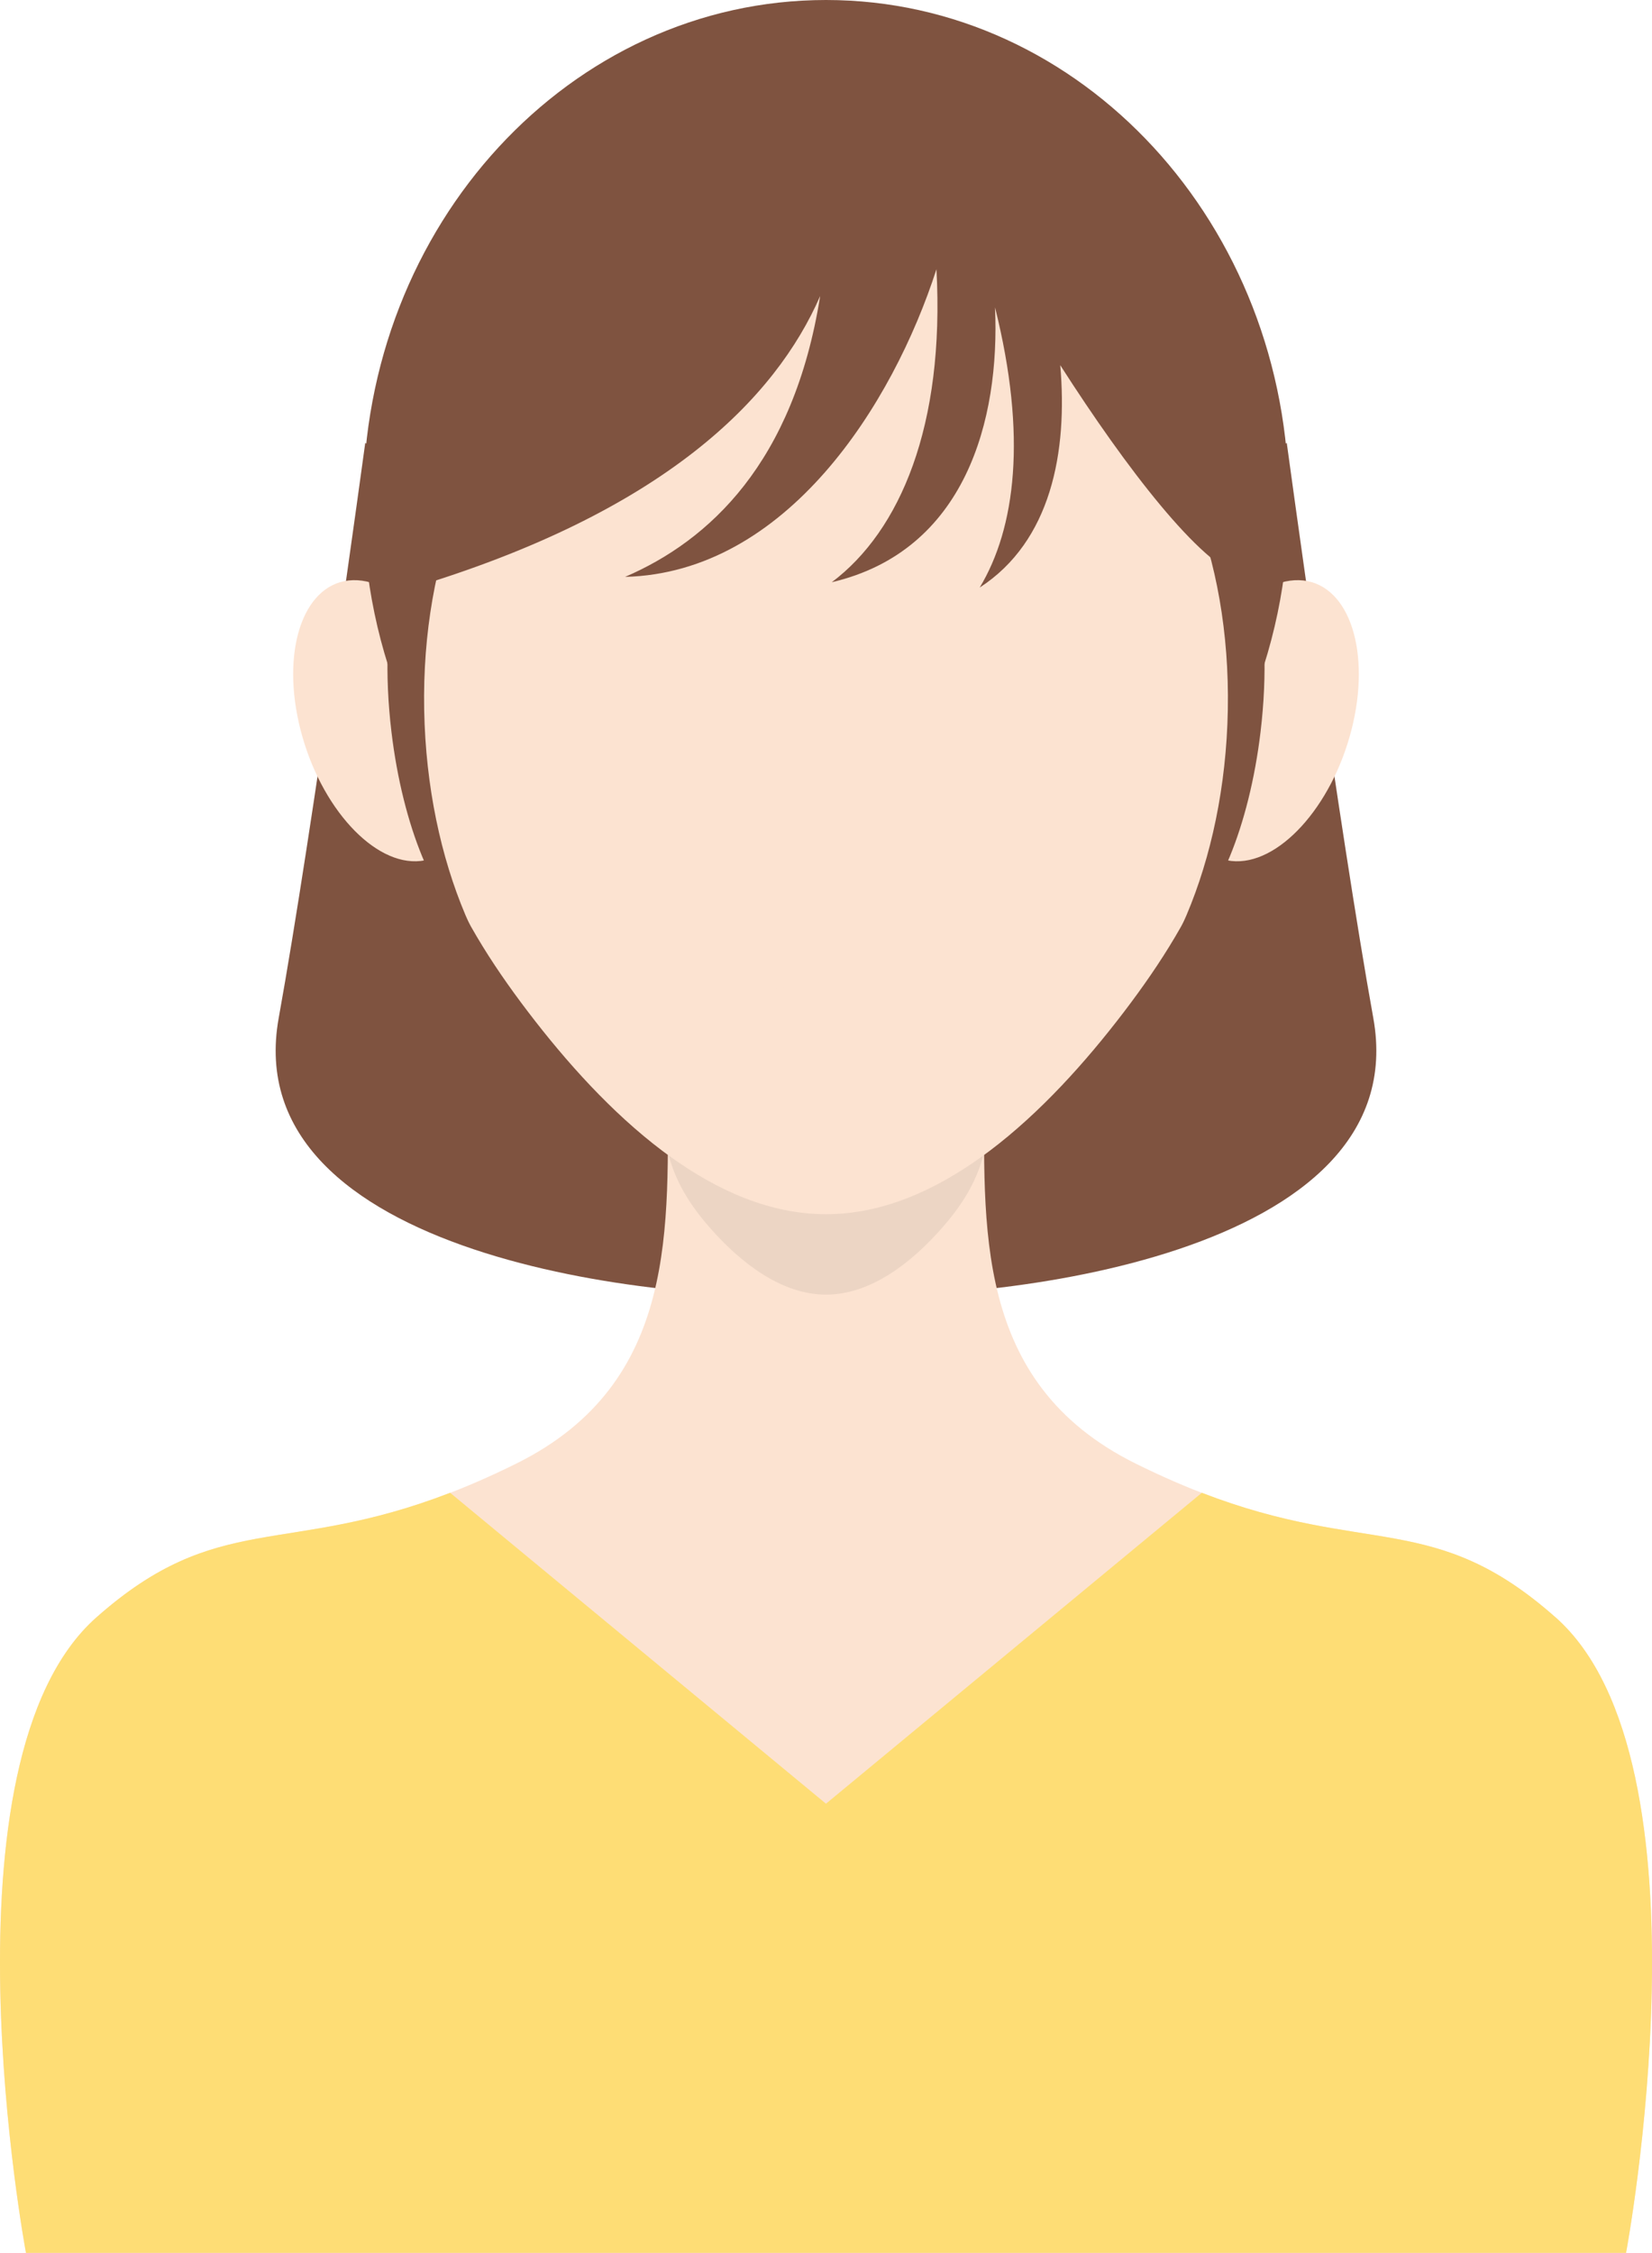 <?xml version="1.0" encoding="UTF-8"?>
<svg id="_レイヤー_2" data-name="レイヤー 2" xmlns="http://www.w3.org/2000/svg" viewBox="0 0 309.69 422.27">
  <defs>
    <style>
      .cls-1 {
        fill: none;
      }

      .cls-2 {
        fill: #fce3d1;
      }

      .cls-3 {
        fill: #7f5340;
      }

      .cls-4 {
        fill: #ecd5c4;
      }

      .cls-5 {
        fill: #fedd75;
      }
    </style>
  </defs>
  <g id="_レイヤー_3" data-name="レイヤー 3">
    <g>
      <path class="cls-3" d="M68.47,83.02s-9.93,72.96-16.22,107.77c-8.06,44.61,71.2,53.69,102.4,51.87,0-15.07-13.88-118.59-13.88-118.59l-72.3-41.05Z"/>
      <path class="cls-3" d="M241.22,83.02s9.93,72.96,16.22,107.77c8.06,44.61-71.2,53.69-102.4,51.87,0-15.07,13.88-118.59,13.88-118.59l72.3-41.05Z"/>
      <path class="cls-2" d="M233.79,124.07c0,28.59-8.84,46.91-23.12,65.64-14.29,18.73-34.02,37.88-55.82,37.88s-41.53-19.14-55.82-37.88c-14.29-18.73-23.12-37.06-23.12-65.64s8.84-54.47,23.12-73.2c14.29-18.73,34.02-30.32,55.82-30.32s41.53,11.59,55.82,30.32c14.29,18.73,23.12,44.61,23.12,73.2Z"/>
      <path class="cls-2" d="M87.88,133.37c3.72,14.52-.33,27.06-9.04,28.01-8.71.95-18.78-10.05-22.5-24.57-3.72-14.52.33-27.06,9.04-28.01,8.71-.95,18.78,10.05,22.5,24.57Z"/>
      <path class="cls-2" d="M221.81,133.37c-3.72,14.52.33,27.06,9.04,28.01,8.71.95,18.78-10.05,22.5-24.57,3.72-14.52-.33-27.06-9.04-28.01-8.71-.95-18.78,10.05-22.5,24.57Z"/>
      <path class="cls-1" d="M233.79,124.07c0,28.59-8.84,46.91-23.12,65.64-14.29,18.73-34.02,37.88-55.82,37.88s-41.53-19.14-55.82-37.88c-14.29-18.73-23.12-37.06-23.12-65.64s8.84-54.47,23.12-73.2c14.29-18.73,34.02-30.32,55.82-30.32s41.53,11.59,55.82,30.32c14.29,18.73,23.12,44.61,23.12,73.2Z"/>
      <path class="cls-3" d="M226.63,96.21c-.76-.09-1.52-.02-2.28.2,4.18,11.15,6.35,24.76,5.74,39.37-.59,14.15-3.71,27.16-8.54,37.75,6.51-4.11,12.64-18.6,14.76-36.37,2.59-21.66-1.75-40-9.68-40.94Z"/>
      <path class="cls-3" d="M83.06,96.21c.76-.09,1.52-.02,2.28.2-4.18,11.15-6.35,24.76-5.74,39.37.59,14.15,3.71,27.16,8.54,37.75-6.51-4.11-12.64-18.6-14.76-36.37-2.59-21.66,1.75-40,9.68-40.94Z"/>
      <path class="cls-2" d="M291.62,303.16c-25.64-22.71-38.22-8.72-78.78-28.86-30.57-15.18-28.33-44.63-28.33-71.44,0-2.85.05-5.67.16-8.45-8.45-6.13-18.71-9.9-29.83-10.35-11.12.44-21.38,4.22-29.83,10.35.1,2.78.16,5.6.16,8.45,0,26.81,2.24,56.26-28.33,71.44-40.56,20.15-53.14,6.15-78.78,28.86-30.46,26.97-13.2,119.11-13.2,119.11h299.96s17.25-92.14-13.2-119.11Z"/>
      <path class="cls-4" d="M154.85,227.59c-10.42,0-20.37-4.38-29.48-11,1.41,5.25,4.17,9.53,7.88,13.73,5.53,6.25,13.16,12.34,21.6,12.34s16.07-6.08,21.6-12.34c3.72-4.2,6.47-8.48,7.88-13.73-9.11,6.62-19.06,11-29.48,11Z"/>
      <path class="cls-5" d="M291.62,303.16c-22.81-20.2-35.29-11.38-66.32-23.36l-70.46,58.28-70.46-58.28c-31.02,11.98-43.51,3.16-66.31,23.36-30.46,26.97-13.2,119.11-13.2,119.11h299.96s17.25-92.14-13.2-119.11Z"/>
      <path class="cls-3" d="M241.63,94.14C241.63,42.15,202.78,0,154.85,0s-86.78,42.15-86.78,94.14c0,14.34,2.96,27.92,8.24,40.08-.26-3.24-.4-6.62-.4-10.15,0-4.65.26-9.21.71-13.69,48.04-14.34,68.79-35.77,77.13-54.89-4.96,31.25-20.8,45.85-36.57,52.64,30.24-.77,50.17-32.25,58.37-57.66,1.58,29.31-6.8,49.03-19.62,58.66,25.06-5.87,31.55-30.41,30.6-51.52,6.03,24.11,3.85,41.35-2.87,52.52,13.38-8.68,16.52-25.42,15.1-41.68,12.5,19.52,26.21,37.25,34.1,39.67.61,5.2.93,10.52.93,15.94,0,3.53-.14,6.91-.4,10.15,5.28-12.16,8.24-25.75,8.24-40.08Z"/>
    </g>
  </g>
</svg>